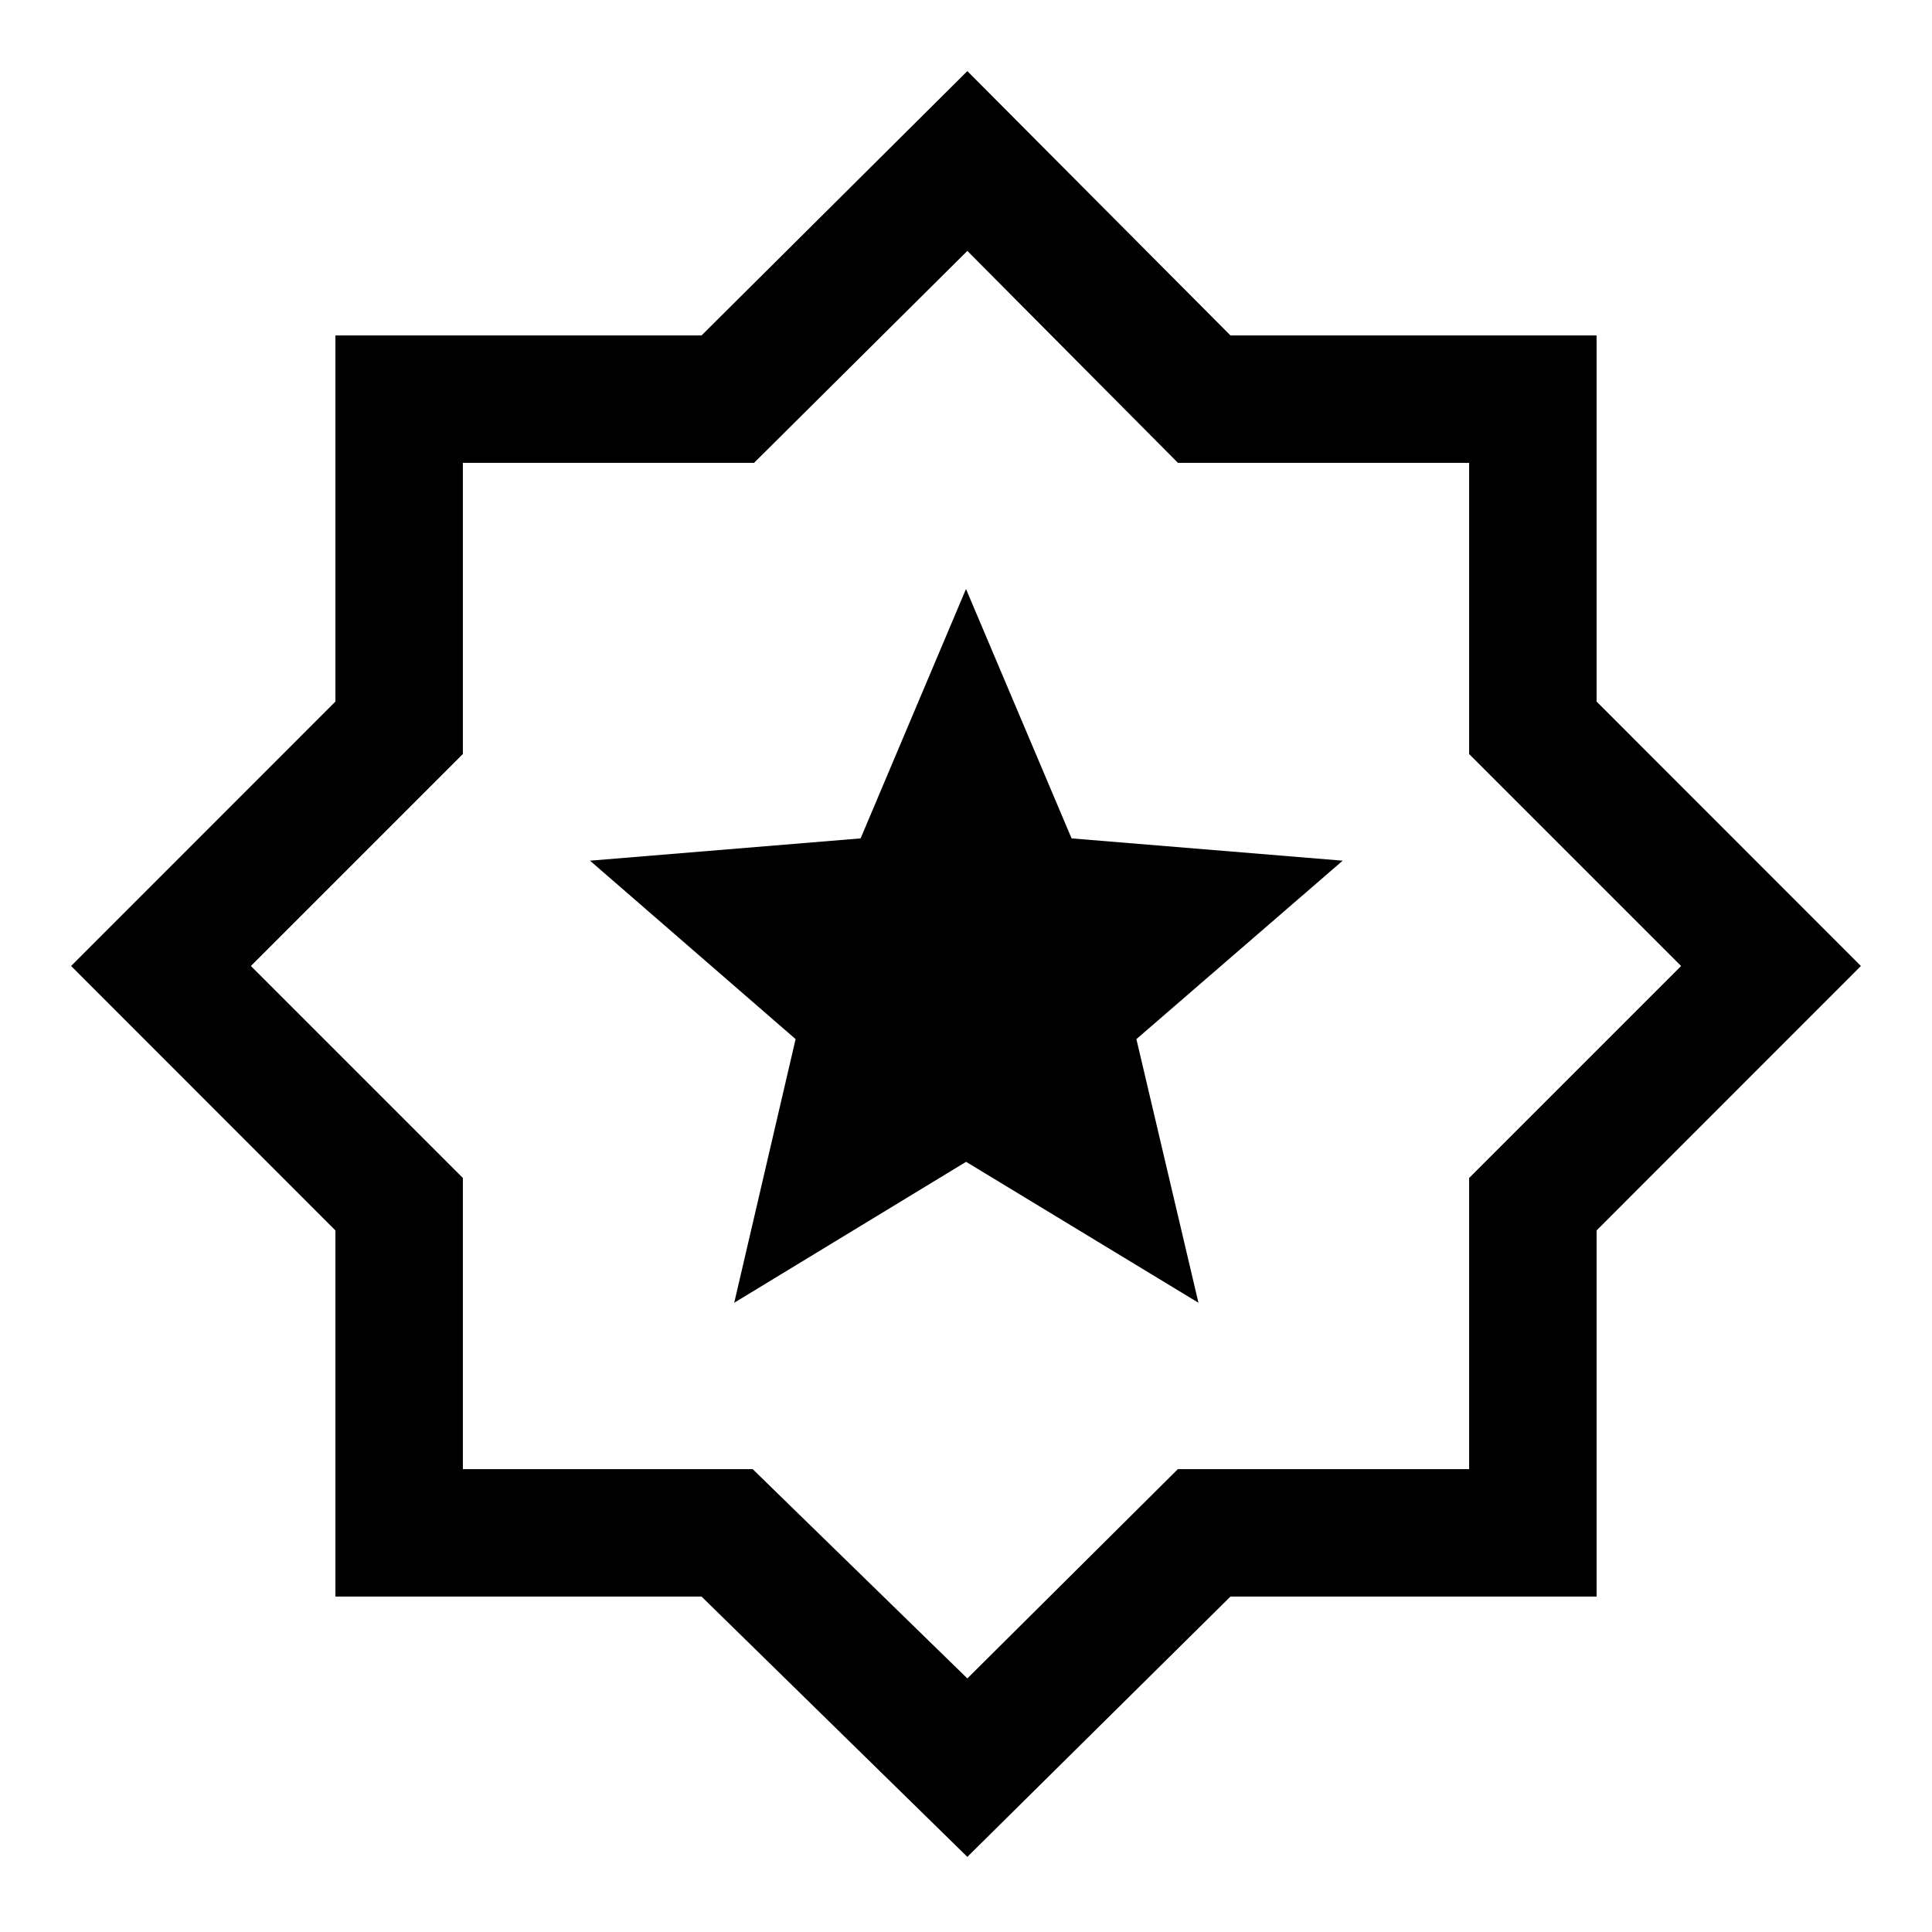 <svg xmlns="http://www.w3.org/2000/svg" height="40" viewBox="0 -960 960 960" width="40"><path d="m364.83-312.67 115.21-70.03 115.46 70.03-30.83-131 102.5-88.66-134.71-11.08L480-667.33l-52.37 123.92-134.46 11.08 102.16 88.66-30.5 131ZM480.67-37.33 348.6-166.67H166.67V-348.6L35.33-480l131.34-131.4v-181.93H348.6l132.07-131.34L611.4-793.33h181.93v181.93L924.67-480 793.33-348.6v181.93H611.4L480.67-37.33Zm0-88.67 104.61-104H730v-144.67L835.33-480 730-585.33V-730H585.33L480.67-835.33 374.67-730H230v144.67L124.67-480 230-374.67V-230h144l106.67 104Zm0-354.67Z"/></svg>